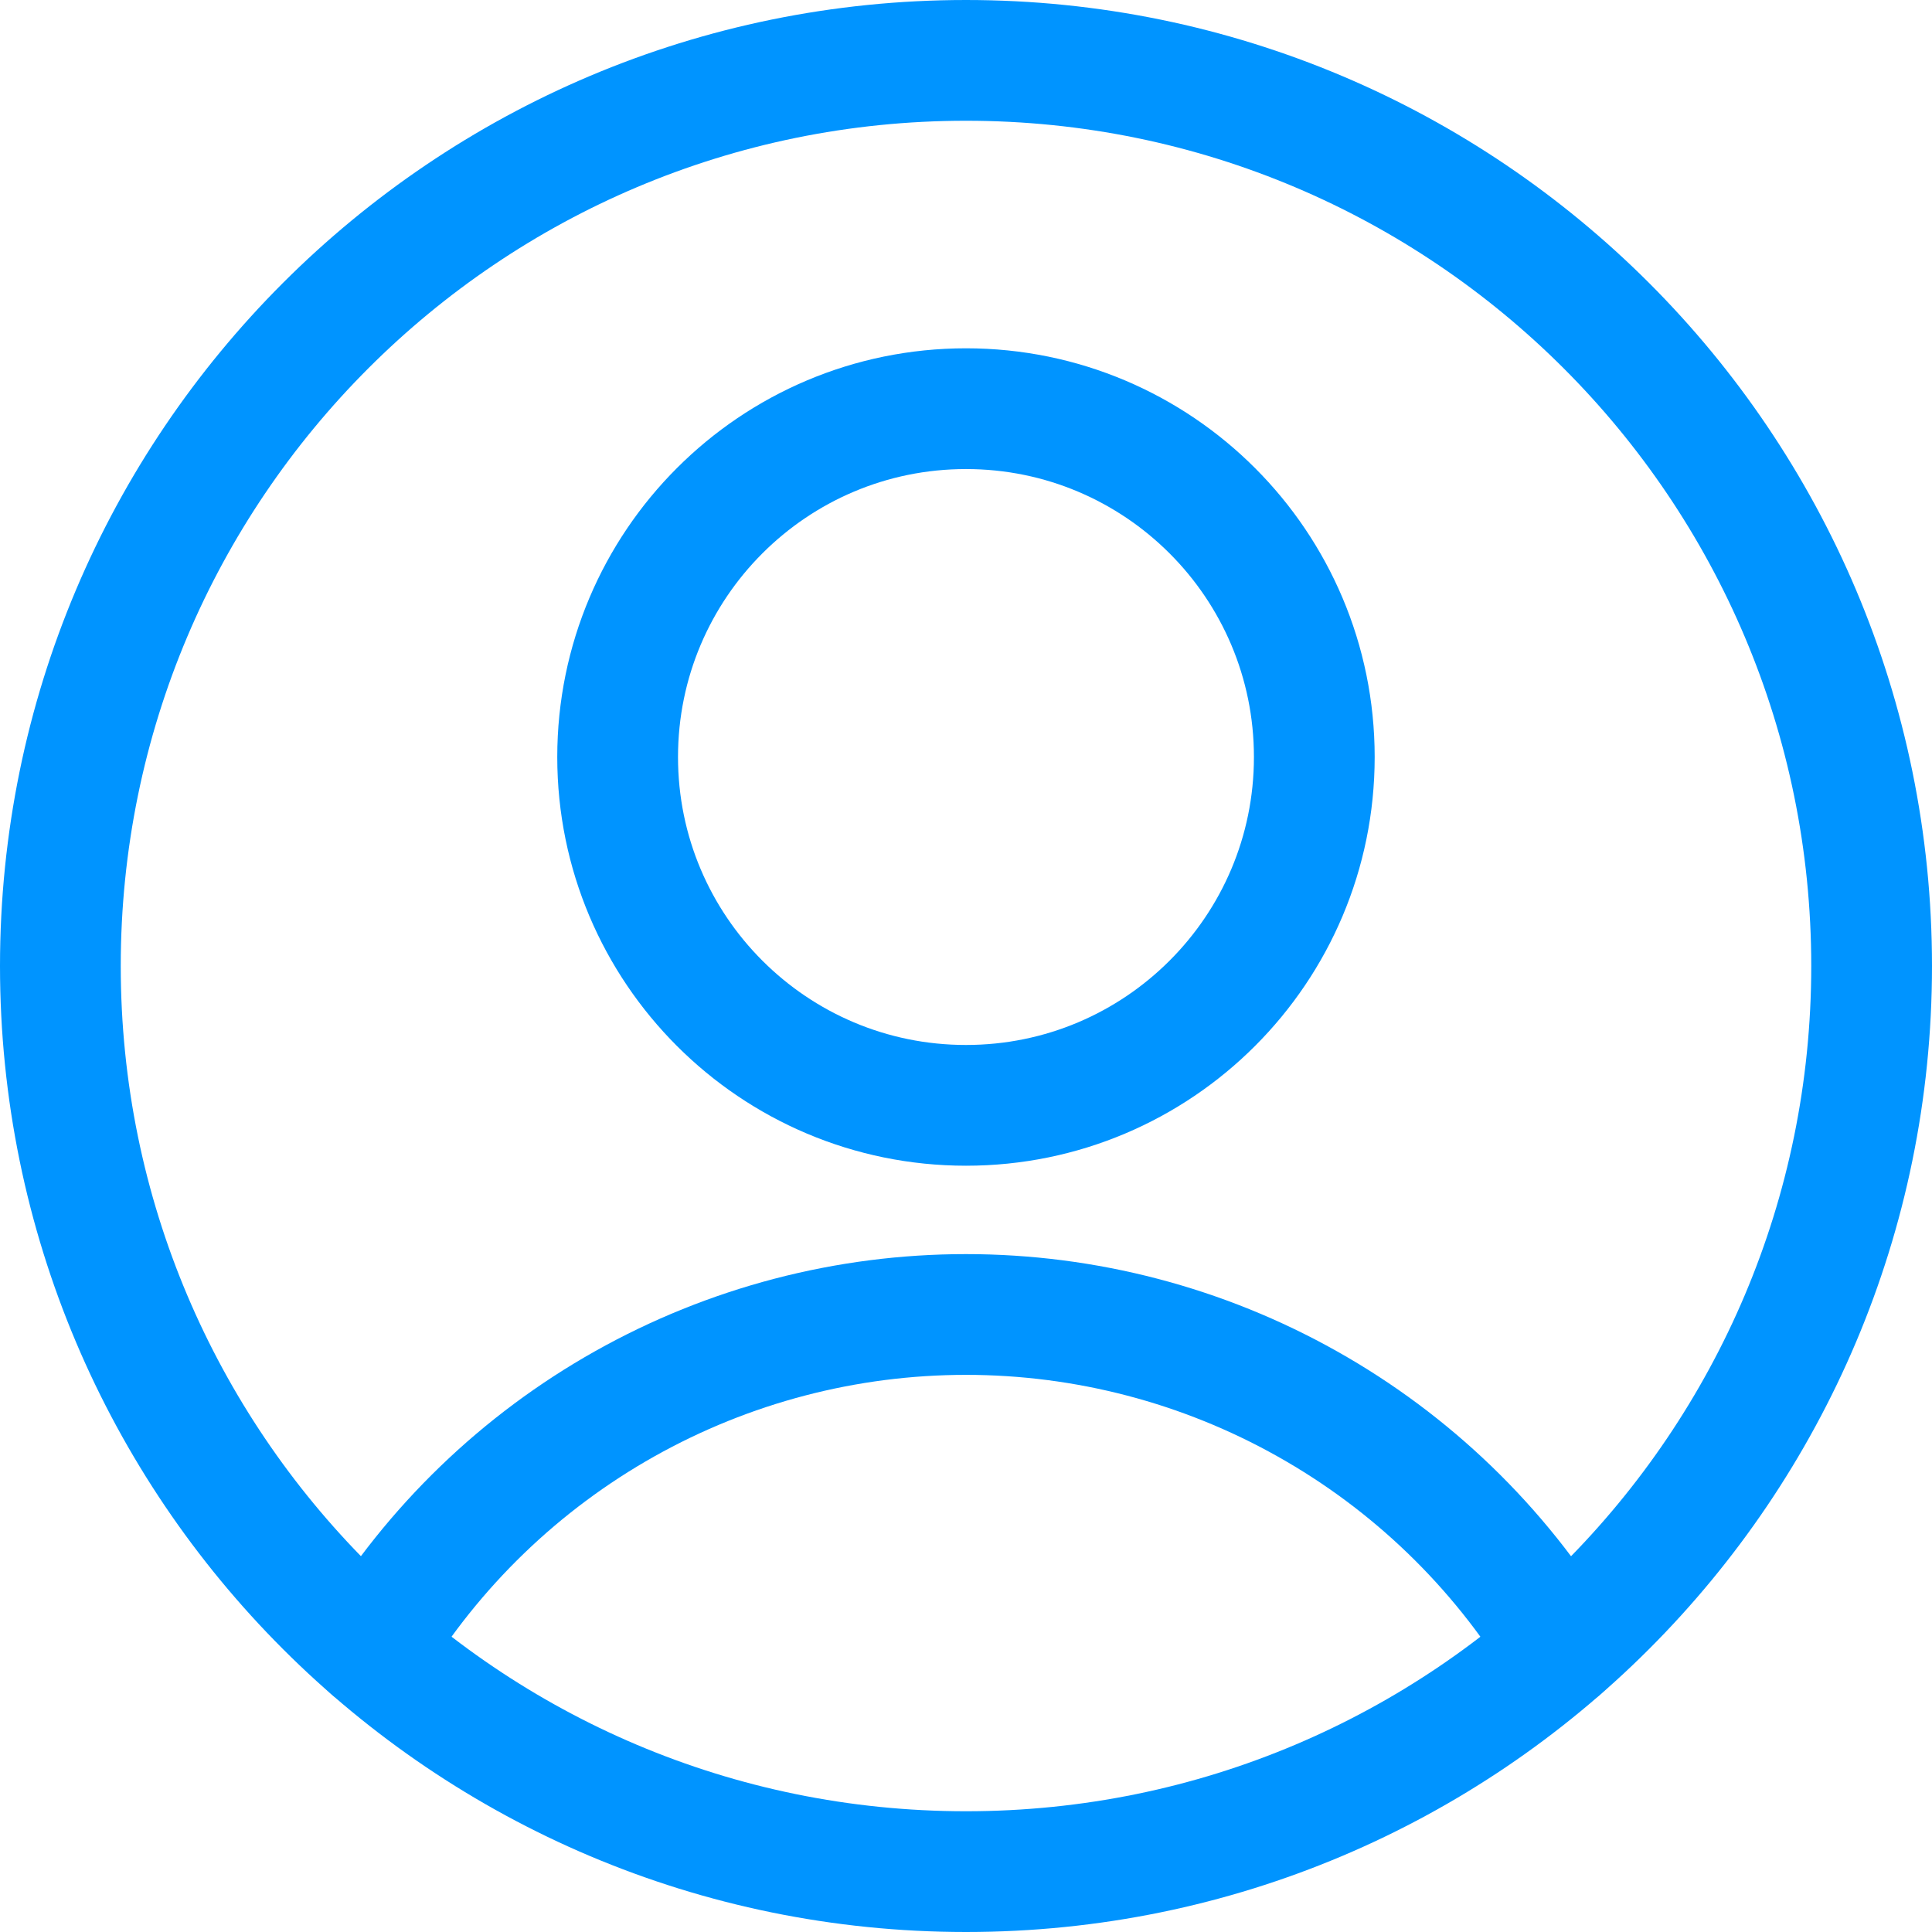 <svg width="32" height="32" viewBox="0 0 32 32" fill="none" xmlns="http://www.w3.org/2000/svg">
<path d="M16 31C24.284 31 31 24.284 31 16C31 7.716 24.284 1 16 1C7.716 1 1 7.716 1 16C1 24.284 7.716 31 16 31Z" stroke="#0094FF" stroke-width="2" stroke-linecap="round" stroke-linejoin="round"/>
<path d="M16 18.308C19.186 18.308 21.769 15.725 21.769 12.539C21.769 9.352 19.186 6.769 16 6.769C12.813 6.769 10.23 9.352 10.23 12.539C10.23 15.725 12.813 18.308 16 18.308Z" stroke="#0094FF" stroke-width="2" stroke-linecap="round" stroke-linejoin="round"/>
<path d="M6.146 27.307C7.175 25.617 8.623 24.22 10.348 23.251C12.074 22.281 14.02 21.772 15.999 21.772C17.979 21.772 19.925 22.281 21.65 23.251C23.376 24.22 24.823 25.617 25.853 27.307" stroke="#0094FF" stroke-width="2" stroke-linecap="round" stroke-linejoin="round"/>
</svg>
